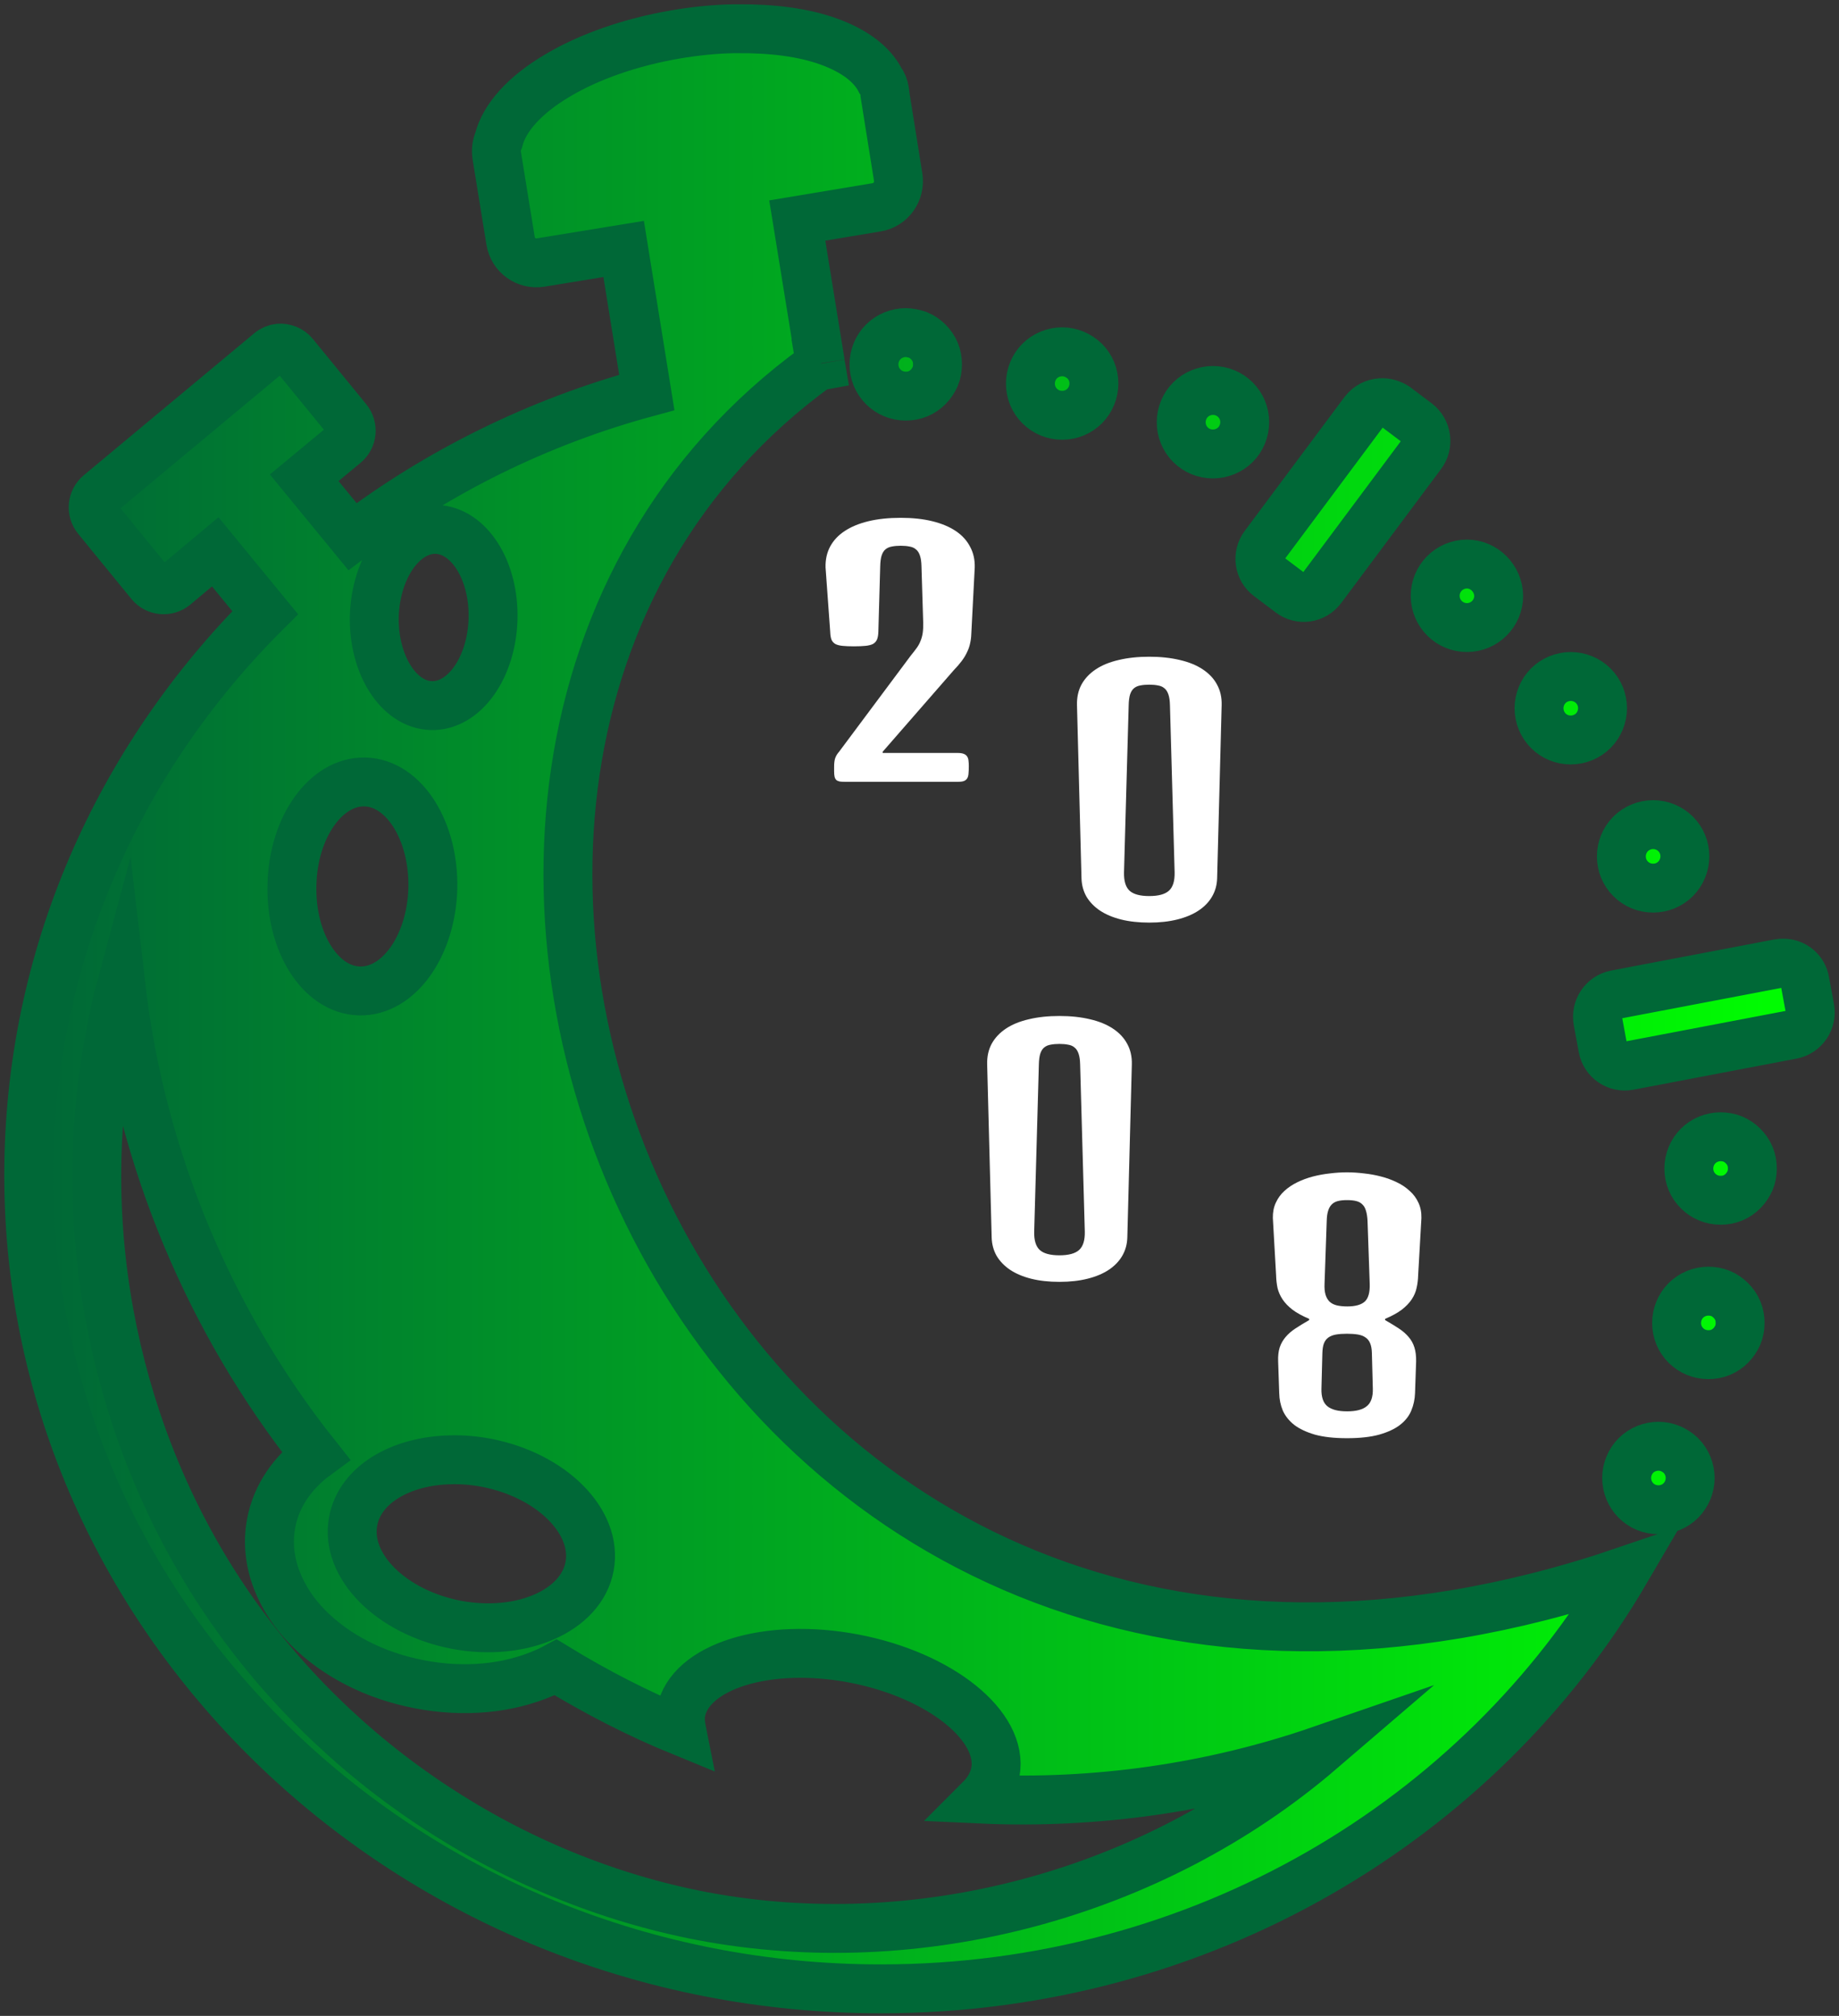 <svg width="384" height="421" viewBox="0 0 384 421" fill="none" xmlns="http://www.w3.org/2000/svg">
<rect x="0" y="0" width="384" height="421" fill="#333333" stroke="none"/>
<path d="M153.91 6.004C153.703 6.004 153.427 6.004 153.22 6.004C149.284 6.073 145.21 6.487 141.136 7.178C131.813 8.766 123.044 11.804 116.346 15.809C109.579 19.814 105.297 24.579 104.124 29.275C103.709 30.241 103.571 31.277 103.709 32.382L106.609 50.267C107.093 53.305 109.924 55.307 112.893 54.824L130.225 51.993L135.059 81.962C112.41 88.107 91.556 98.465 73.602 112.068L63.521 99.777L72.014 92.734C73.533 91.491 73.809 89.212 72.498 87.624L61.38 74.021C60.62 73.054 59.377 72.64 58.273 72.709C57.582 72.778 56.892 73.054 56.339 73.537L20.777 103.161C19.258 104.404 18.982 106.682 20.294 108.271L31.411 121.874C32.654 123.393 34.933 123.6 36.452 122.357L44.946 115.245L55.373 127.951C24.782 158.472 6 199.834 6 245.409C6 339.182 85.686 415.347 183.948 415.347C250.791 415.347 309.002 380.13 339.454 328.064C145.141 394.217 53.232 161.648 170.621 76.507L171.381 76.368L171.311 75.954C171.381 75.954 171.381 75.885 171.45 75.885C171.381 75.885 171.381 75.885 171.311 75.885L166.478 46.054L183.05 43.292C186.02 42.809 188.022 39.978 187.539 36.94L184.777 19.676C184.777 19.607 184.777 19.607 184.777 19.538L184.708 18.986C184.57 18.157 184.293 17.398 183.81 16.776C182.084 13.393 178.424 10.63 173.107 8.697C167.79 6.764 161.23 5.935 153.91 6.004ZM189.127 69.463C187.401 69.463 185.674 70.154 184.431 71.397C183.189 72.64 182.498 74.366 182.498 76.092C182.498 77.888 183.189 79.545 184.431 80.788C185.674 82.031 187.332 82.721 189.127 82.721C190.025 82.721 190.853 82.583 191.682 82.238C192.511 81.893 193.201 81.409 193.823 80.788C194.444 80.166 194.927 79.407 195.273 78.647C195.618 77.819 195.756 76.99 195.756 76.092C195.756 75.195 195.618 74.366 195.273 73.537C194.927 72.709 194.444 72.018 193.823 71.397C193.201 70.775 192.511 70.292 191.682 69.947C190.853 69.67 189.956 69.463 189.127 69.463ZM221.789 73.468C220.062 73.468 218.336 74.159 217.093 75.402C215.85 76.645 215.16 78.371 215.16 80.097C215.16 81.893 215.85 83.55 217.093 84.793C218.336 86.036 219.993 86.726 221.789 86.726C223.584 86.726 225.241 86.036 226.484 84.793C227.727 83.55 228.418 81.823 228.418 80.097C228.418 78.302 227.727 76.645 226.484 75.402C225.172 74.159 223.515 73.468 221.789 73.468ZM253.277 81.547C251.55 81.547 249.824 82.238 248.581 83.481C247.338 84.724 246.648 86.45 246.648 88.176C246.648 89.972 247.338 91.629 248.581 92.872C249.824 94.115 251.481 94.805 253.277 94.805C255.003 94.805 256.729 94.115 257.972 92.872C259.215 91.629 259.906 89.903 259.906 88.176C259.906 86.381 259.215 84.724 257.972 83.481C256.729 82.238 255.072 81.547 253.277 81.547ZM288.355 84.102C287.043 84.171 285.731 84.793 284.834 85.967L264.049 113.864C262.461 115.935 262.875 118.905 264.947 120.424L269.435 123.807C271.507 125.396 274.407 124.981 275.995 122.841L296.78 94.944C298.368 92.872 297.954 89.903 295.882 88.314L291.394 84.931C290.496 84.379 289.46 84.033 288.355 84.102ZM91.073 110.549C97.909 110.756 103.226 119.112 102.95 129.263C102.673 139.413 96.942 147.561 90.037 147.354C83.201 147.147 77.884 138.723 78.16 128.572C78.505 118.421 84.236 110.411 91.073 110.549ZM306.309 117.8C302.649 117.8 299.68 120.769 299.68 124.429C299.68 128.089 302.649 131.058 306.309 131.058C309.969 131.058 312.938 128.089 312.938 124.429C312.869 120.769 309.9 117.8 306.309 117.8ZM327.991 141.278C326.265 141.278 324.539 141.968 323.296 143.211C322.053 144.454 321.362 146.18 321.362 147.907C321.362 149.633 322.053 151.359 323.296 152.602C324.539 153.845 326.196 154.536 327.991 154.536C329.718 154.536 331.444 153.845 332.687 152.602C333.93 151.359 334.62 149.633 334.62 147.907C334.62 146.111 333.93 144.454 332.687 143.211C331.444 141.968 329.718 141.278 327.991 141.278ZM76.226 163.305C84.374 163.513 90.658 173.525 90.382 185.54C90.037 197.624 83.201 207.154 75.052 206.946C66.904 206.739 60.62 196.796 60.966 184.712C61.242 172.696 68.078 163.098 76.226 163.305ZM345.185 172.213C343.459 172.213 341.733 172.904 340.49 174.147C339.247 175.39 338.556 177.116 338.556 178.842C338.556 180.638 339.247 182.295 340.49 183.538C341.733 184.781 343.39 185.471 345.185 185.471C346.981 185.471 348.638 184.781 349.881 183.538C351.124 182.295 351.815 180.568 351.815 178.842C351.815 177.047 351.124 175.39 349.881 174.147C348.638 172.904 346.912 172.213 345.185 172.213ZM372.392 201.146C372.047 201.146 371.771 201.146 371.425 201.215L337.383 207.706C334.828 208.189 333.17 210.675 333.654 213.23L334.689 218.823C335.173 221.378 337.59 223.036 340.145 222.552L374.188 216.061C376.742 215.578 378.4 213.092 377.916 210.537L376.88 204.944C376.535 202.734 374.602 201.146 372.392 201.146ZM25.266 206.049C29.409 241.68 43.703 275.999 65.938 303.965C61.242 307.418 57.72 312.251 56.615 318.121C55.096 326.269 58.618 334.141 64.349 339.941C70.15 345.742 78.229 349.954 87.62 351.749C97.011 353.545 106.057 352.647 113.584 349.402C114.412 349.056 115.31 348.642 116.07 348.228C124.425 353.338 133.264 357.895 142.379 361.624C142.102 360.243 141.964 358.931 142.171 357.619C143.967 348.021 160.194 342.911 178.286 346.363C196.377 349.816 209.636 360.519 207.84 370.117C207.426 372.189 206.321 374.122 204.733 375.711C228.763 376.815 253.001 373.363 275.788 365.491C240.709 395.598 191.889 408.718 146.591 400.155C106.609 392.49 70.081 368.322 47.155 334.417C24.23 300.513 15.253 257.355 22.849 217.097C23.47 213.299 24.299 209.64 25.266 206.049ZM359.272 237.399C357.546 237.399 355.82 238.089 354.577 239.332C353.334 240.575 352.643 242.301 352.643 244.028C352.643 245.823 353.334 247.48 354.577 248.723C355.82 249.966 357.477 250.657 359.272 250.657C360.17 250.657 360.998 250.519 361.827 250.173C362.656 249.828 363.346 249.345 363.968 248.723C364.589 248.102 365.073 247.342 365.418 246.583C365.763 245.754 365.901 244.925 365.901 244.028C365.901 243.13 365.763 242.301 365.418 241.473C365.073 240.644 364.589 239.954 363.968 239.332C363.346 238.711 362.656 238.227 361.827 237.882C360.998 237.537 360.101 237.399 359.272 237.399ZM356.717 269.646C354.991 269.646 353.265 270.337 352.022 271.58C350.779 272.822 350.088 274.549 350.088 276.275C350.088 278.07 350.779 279.728 352.022 280.971C353.265 282.214 354.922 282.904 356.717 282.904C357.615 282.904 358.443 282.766 359.272 282.421C360.101 282.075 360.791 281.592 361.413 280.971C362.034 280.349 362.518 279.59 362.863 278.83C363.208 278.001 363.346 277.173 363.346 276.275C363.346 275.377 363.208 274.549 362.863 273.72C362.518 272.892 362.034 272.201 361.413 271.58C360.791 270.958 360.101 270.475 359.272 270.129C358.443 269.784 357.546 269.646 356.717 269.646ZM346.29 302.032C344.564 302.032 342.838 302.722 341.595 303.965C340.352 305.208 339.661 306.934 339.661 308.661C339.661 310.387 340.352 312.113 341.595 313.356C342.838 314.599 344.495 315.29 346.29 315.29C348.086 315.29 349.743 314.599 350.986 313.356C352.229 312.113 352.919 310.387 352.919 308.661C352.919 306.934 352.229 305.208 350.986 303.965C349.674 302.722 348.017 302.032 346.29 302.032ZM94.111 304.863C96.528 304.794 99.014 305.001 101.569 305.484C115.172 308.108 124.839 317.776 123.113 327.098C121.387 336.42 108.888 341.875 95.285 339.32C81.681 336.696 72.014 327.029 73.74 317.707C75.121 310.111 83.615 305.07 94.111 304.863Z" fill="url(#paint0_linear_65_2995)" stroke="#006837" stroke-width="10.214" stroke-miterlimit="10"/>
<path d="M174.171 160.132C174.171 159.375 174.247 158.77 174.399 158.316C174.572 157.841 174.843 157.398 175.212 156.987L190.17 136.924C190.647 136.34 191.059 135.811 191.405 135.335C191.752 134.86 192.023 134.363 192.218 133.844C192.435 133.326 192.587 132.764 192.674 132.159C192.76 131.554 192.793 130.83 192.771 129.987L192.413 118.254C192.392 117.324 192.283 116.579 192.088 116.017C191.893 115.434 191.611 115.001 191.243 114.721C190.896 114.418 190.452 114.224 189.91 114.137C189.389 114.029 188.782 113.975 188.089 113.975C187.395 113.975 186.777 114.029 186.235 114.137C185.715 114.224 185.27 114.418 184.902 114.721C184.555 115.001 184.284 115.434 184.089 116.017C183.916 116.579 183.818 117.324 183.796 118.254L183.406 131.997C183.384 132.645 183.287 133.174 183.114 133.585C182.94 133.974 182.658 134.277 182.268 134.493C181.878 134.687 181.358 134.817 180.707 134.882C180.057 134.946 179.255 134.979 178.301 134.979C177.347 134.979 176.556 134.946 175.927 134.882C175.299 134.817 174.8 134.687 174.431 134.493C174.063 134.277 173.792 133.974 173.619 133.585C173.467 133.174 173.38 132.645 173.358 131.997L172.383 118.513C172.339 116.892 172.654 115.444 173.326 114.169C174.02 112.873 175.038 111.782 176.382 110.896C177.727 110.01 179.374 109.329 181.325 108.854C183.298 108.378 185.552 108.141 188.089 108.141C190.56 108.141 192.76 108.378 194.69 108.854C196.619 109.329 198.245 110.01 199.567 110.896C200.89 111.782 201.887 112.873 202.559 114.169C203.253 115.444 203.578 116.892 203.534 118.513L202.819 132.321C202.797 133.056 202.711 133.747 202.559 134.395C202.429 135.022 202.212 135.638 201.908 136.243C201.627 136.848 201.258 137.453 200.803 138.058C200.348 138.663 199.806 139.29 199.177 139.938L184.317 156.987V157.247H199.957C200.521 157.247 200.955 157.312 201.258 157.441C201.583 157.571 201.822 157.765 201.973 158.025C202.125 158.262 202.212 158.554 202.234 158.9C202.277 159.224 202.299 159.591 202.299 160.002C202.299 160.607 202.277 161.115 202.234 161.525C202.212 161.936 202.125 162.271 201.973 162.53C201.822 162.789 201.583 162.984 201.258 163.114C200.955 163.222 200.521 163.276 199.957 163.276H176.513C176.036 163.276 175.645 163.254 175.342 163.211C175.038 163.146 174.8 163.038 174.627 162.887C174.453 162.714 174.334 162.487 174.269 162.206C174.204 161.925 174.171 161.558 174.171 161.104V160.132Z" fill="white"/>
<path d="M224.884 147.263C224.84 145.642 225.155 144.205 225.827 142.952C226.52 141.698 227.518 140.64 228.818 139.775C230.119 138.911 231.712 138.263 233.598 137.83C235.484 137.377 237.609 137.15 239.972 137.15C242.335 137.15 244.459 137.377 246.345 137.83C248.231 138.263 249.824 138.911 251.125 139.775C252.447 140.64 253.445 141.698 254.117 142.952C254.81 144.205 255.136 145.642 255.092 147.263L254.149 183.436C254.106 184.841 253.748 186.115 253.076 187.261C252.426 188.384 251.483 189.357 250.247 190.178C249.033 190.977 247.559 191.593 245.825 192.025C244.091 192.458 242.14 192.674 239.972 192.674C237.782 192.674 235.82 192.458 234.086 192.025C232.374 191.593 230.91 190.977 229.696 190.178C228.482 189.357 227.539 188.384 226.867 187.261C226.217 186.115 225.87 184.841 225.827 183.436L224.884 147.263ZM234.704 182.172C234.661 183.987 235.051 185.273 235.875 186.029C236.698 186.764 238.064 187.131 239.972 187.131C241.879 187.131 243.245 186.764 244.069 186.029C244.914 185.273 245.315 183.987 245.272 182.172L244.296 147.263C244.275 146.334 244.166 145.588 243.971 145.026C243.776 144.443 243.494 144.011 243.126 143.73C242.779 143.427 242.335 143.233 241.793 143.146C241.272 143.038 240.665 142.984 239.972 142.984C239.278 142.984 238.66 143.038 238.118 143.146C237.598 143.233 237.154 143.427 236.785 143.73C236.438 144.011 236.167 144.443 235.972 145.026C235.799 145.588 235.701 146.334 235.679 147.263L234.704 182.172Z" fill="white"/>
<path d="M206.128 222.29C206.085 220.669 206.399 219.232 207.071 217.979C207.765 216.725 208.762 215.667 210.063 214.802C211.364 213.938 212.957 213.29 214.843 212.857C216.729 212.404 218.853 212.177 221.216 212.177C223.579 212.177 225.704 212.404 227.59 212.857C229.476 213.29 231.069 213.938 232.37 214.802C233.692 215.667 234.689 216.725 235.361 217.979C236.055 219.232 236.38 220.669 236.337 222.29L235.394 258.463C235.35 259.867 234.993 261.142 234.321 262.288C233.67 263.411 232.727 264.384 231.492 265.205C230.278 266.004 228.804 266.62 227.069 267.052C225.335 267.485 223.384 267.701 221.216 267.701C219.027 267.701 217.065 267.485 215.331 267.052C213.618 266.62 212.155 266.004 210.941 265.205C209.727 264.384 208.784 263.411 208.112 262.288C207.462 261.142 207.115 259.867 207.071 258.463L206.128 222.29ZM215.949 257.199C215.905 259.014 216.295 260.3 217.119 261.056C217.943 261.791 219.309 262.158 221.216 262.158C223.124 262.158 224.49 261.791 225.314 261.056C226.159 260.3 226.56 259.014 226.517 257.199L225.541 222.29C225.519 221.36 225.411 220.615 225.216 220.053C225.021 219.47 224.739 219.038 224.371 218.757C224.024 218.454 223.579 218.26 223.037 218.173C222.517 218.065 221.91 218.011 221.216 218.011C220.523 218.011 219.905 218.065 219.363 218.173C218.843 218.26 218.398 218.454 218.03 218.757C217.683 219.038 217.412 219.47 217.217 220.053C217.043 220.615 216.946 221.36 216.924 222.29L215.949 257.199Z" fill="white"/>
<path d="M266.888 284.339C266.844 283.194 266.953 282.211 267.213 281.39C267.495 280.568 267.907 279.845 268.449 279.218C268.991 278.57 269.673 277.975 270.497 277.435C271.321 276.895 272.275 276.311 273.359 275.685V275.426C271.928 274.82 270.768 274.183 269.879 273.513C268.991 272.822 268.297 272.098 267.798 271.341C267.3 270.585 266.953 269.796 266.758 268.975C266.584 268.133 266.487 267.268 266.465 266.382L265.782 254.357C265.761 253.168 265.966 252.11 266.4 251.18C266.834 250.23 267.43 249.408 268.188 248.717C268.969 248.004 269.869 247.399 270.887 246.902C271.906 246.405 272.99 246.005 274.139 245.703C275.31 245.4 276.502 245.184 277.716 245.054C278.93 244.903 280.111 244.827 281.26 244.827C282.409 244.827 283.591 244.903 284.805 245.054C286.04 245.184 287.233 245.4 288.382 245.703C289.552 246.005 290.647 246.405 291.666 246.902C292.706 247.399 293.606 248.004 294.365 248.717C295.145 249.408 295.752 250.23 296.186 251.18C296.619 252.11 296.825 253.168 296.804 254.357L296.121 266.382C296.099 267.268 295.991 268.133 295.796 268.975C295.622 269.796 295.286 270.585 294.788 271.341C294.289 272.098 293.595 272.822 292.706 273.513C291.818 274.183 290.658 274.82 289.227 275.426V275.685C290.311 276.311 291.265 276.895 292.089 277.435C292.912 277.975 293.595 278.57 294.137 279.218C294.679 279.845 295.08 280.568 295.34 281.39C295.6 282.211 295.72 283.194 295.698 284.339L295.47 290.951C295.427 292.226 295.167 293.436 294.69 294.582C294.235 295.705 293.454 296.699 292.349 297.564C291.265 298.407 289.812 299.087 287.991 299.606C286.192 300.103 283.948 300.351 281.26 300.351C278.594 300.351 276.361 300.103 274.562 299.606C272.784 299.087 271.343 298.407 270.237 297.564C269.153 296.699 268.362 295.705 267.863 294.582C267.386 293.436 267.137 292.226 267.115 290.951L266.888 284.339ZM281.325 272.832C282.995 272.832 284.209 272.498 284.967 271.828C285.726 271.136 286.073 269.883 286.008 268.068L285.553 254.94C285.509 254.098 285.401 253.406 285.227 252.866C285.076 252.304 284.826 251.861 284.48 251.537C284.154 251.191 283.721 250.954 283.179 250.824C282.659 250.694 282.019 250.629 281.26 250.629C280.523 250.629 279.895 250.694 279.374 250.824C278.854 250.954 278.421 251.191 278.074 251.537C277.749 251.861 277.499 252.304 277.326 252.866C277.152 253.406 277.055 254.098 277.033 254.94L276.578 268.068C276.535 268.975 276.6 269.732 276.773 270.337C276.946 270.942 277.228 271.439 277.618 271.828C278.009 272.195 278.507 272.454 279.114 272.606C279.743 272.757 280.48 272.832 281.325 272.832ZM275.928 290.011C275.884 291.74 276.296 292.961 277.163 293.674C278.03 294.387 279.396 294.744 281.26 294.744H281.325C283.168 294.744 284.523 294.387 285.39 293.674C286.279 292.961 286.702 291.74 286.658 290.011L286.463 282.589C286.441 281.746 286.322 281.065 286.105 280.547C285.889 280.007 285.563 279.596 285.13 279.315C284.718 279.013 284.187 278.807 283.537 278.699C282.886 278.591 282.127 278.537 281.26 278.537C280.393 278.537 279.635 278.591 278.984 278.699C278.355 278.807 277.824 279.013 277.391 279.315C276.979 279.596 276.665 280.007 276.448 280.547C276.253 281.065 276.144 281.746 276.123 282.589L275.928 290.011Z" fill="white"/>
<defs>
<linearGradient id="paint0_linear_65_2995" x1="5.957" y1="210.666" x2="378.054" y2="210.666" gradientUnits="userSpaceOnUse">
<stop offset="0.009" stop-color="#006837"/>
<stop offset="1" stop-color="#00FF00"/>
</linearGradient>
</defs>
</svg>
